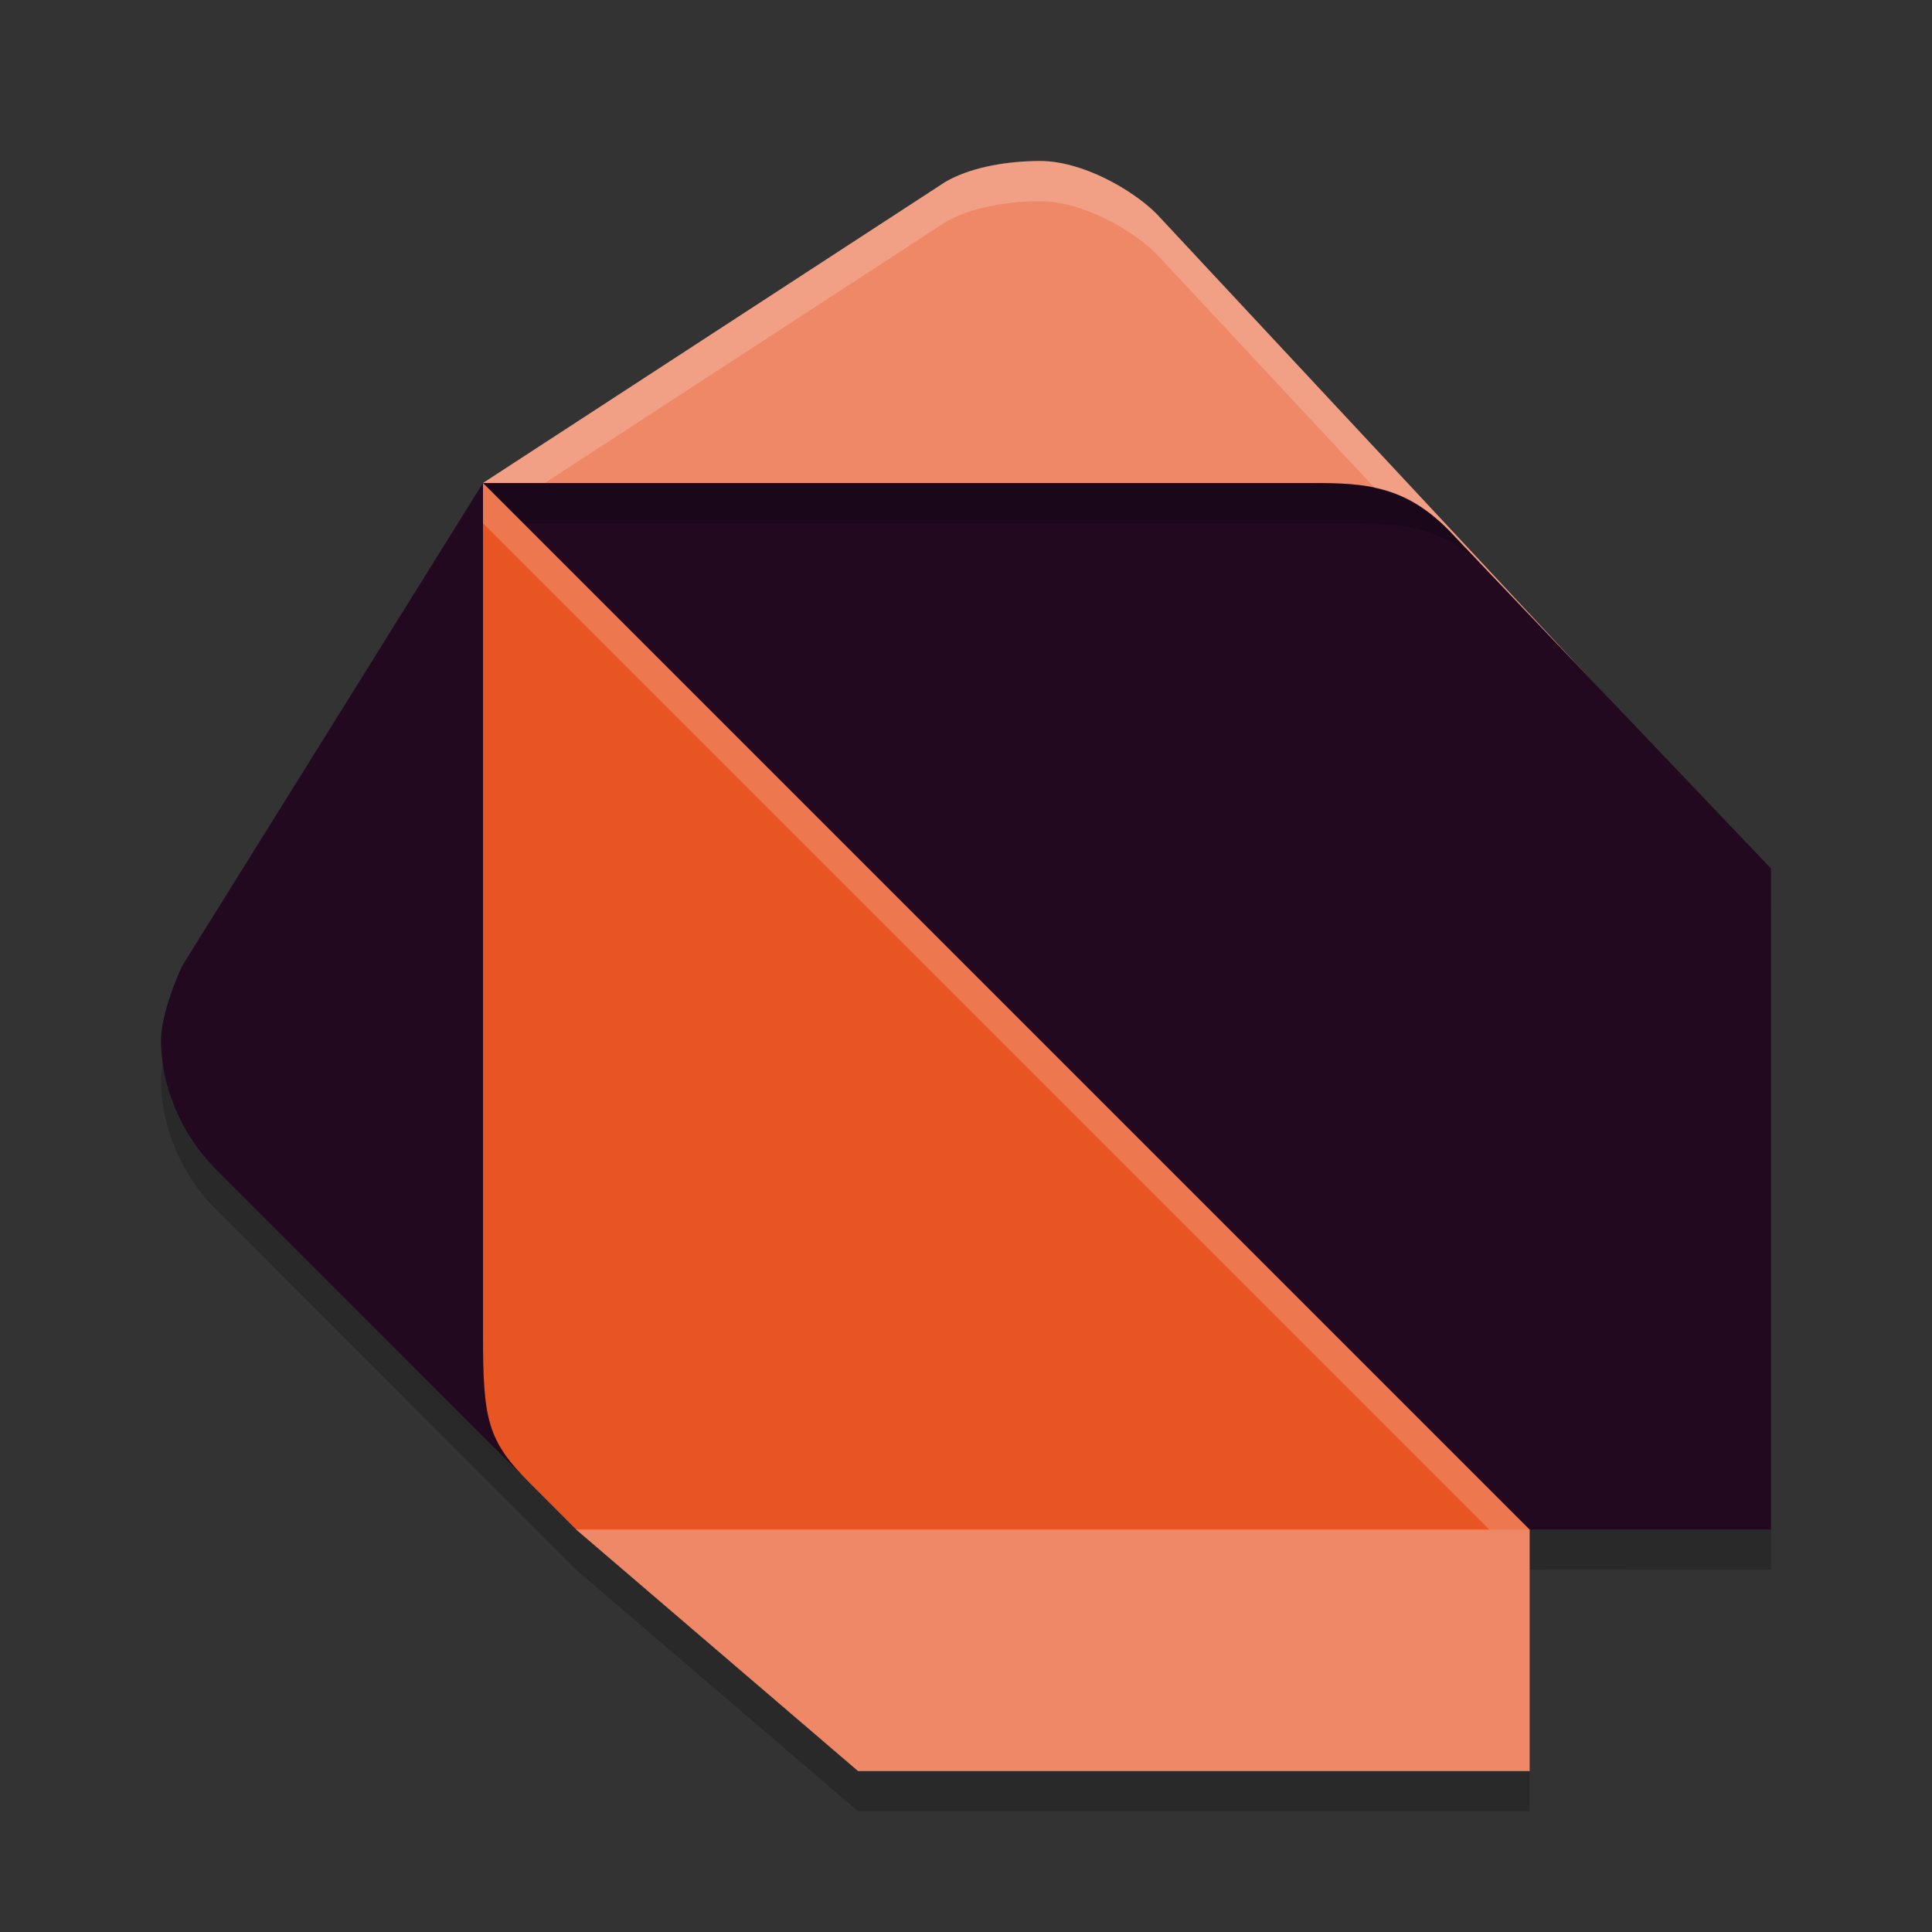 <svg xmlns="http://www.w3.org/2000/svg" width="24" height="24" version="1">
 <rect width="100%" height="100%" fill="#333333" stroke="none"/>
 <path style="opacity:0.2" d="m 6,6.5 -3.736,6 C 2.151,12.74 2,13.154 2,13.42 2,13.994 2.253,14.583 2.658,15 l 4.498,4.5 3.502,3 H 19 v -3 l 3,-0.002 V 11.289 L 17.99,7.078 C 17.4,6.484 16.874,6.5 16.148,6.5 Z"/>
 <path style="fill:#220920" d="M 7.157,19 2.658,14.5 C 2.253,14.083 2,13.495 2,12.921 2,12.655 2.15,12.239 2.263,11.999 L 6,6 Z"/>
 <path style="fill:#ee8866" d="M 21.95,10.789 14.369,2.658 C 14.071,2.359 13.448,2 12.922,2 12.469,2 12.026,2.091 11.738,2.263 L 6,6 Z"/>
 <path id="polygon14" style="fill:#ee8866" d="m 12.764,16.474 -5.607,2.527 3.502,3 h 8.343 v -3.553 z"/>
 <path style="fill:#e85522" d="m 6,16.58 c 0,1.055 0.054,1.315 0.581,1.843 L 7.157,19 H 19.001 L 13.159,11.87 6,6 Z"/>
 <path style="fill:#220920" d="M 16.148,6 6,6 19,19 22,18.999 V 10.789 L 17.99,6.579 C 17.4,5.985 16.874,6 16.148,6 Z"/>
 <path style="opacity:0.2" d="M 6 6 L 6.5 6.5 L 16.648 6.5 C 17.335 6.5 17.844 6.503 18.396 7.004 L 17.99 6.578 C 17.4 5.984 16.874 6 16.148 6 L 6 6 z"/>
 <path style="fill:#ffffff;opacity:0.2" d="M 12.922 2 C 12.469 2 12.026 2.092 11.738 2.264 L 6 6 L 6.768 6 L 11.738 2.764 C 12.026 2.592 12.469 2.5 12.922 2.5 C 13.448 2.5 14.071 2.858 14.369 3.158 L 17.076 6.061 C 17.388 6.127 17.681 6.267 17.99 6.578 L 19.578 8.246 L 14.369 2.658 C 14.071 2.358 13.448 2 12.922 2 z"/>
 <path style="fill:#ffffff;opacity:0.2" d="M 6 6 L 6 6.5 L 18.5 19 L 19 19 L 6 6 z"/>
</svg>
